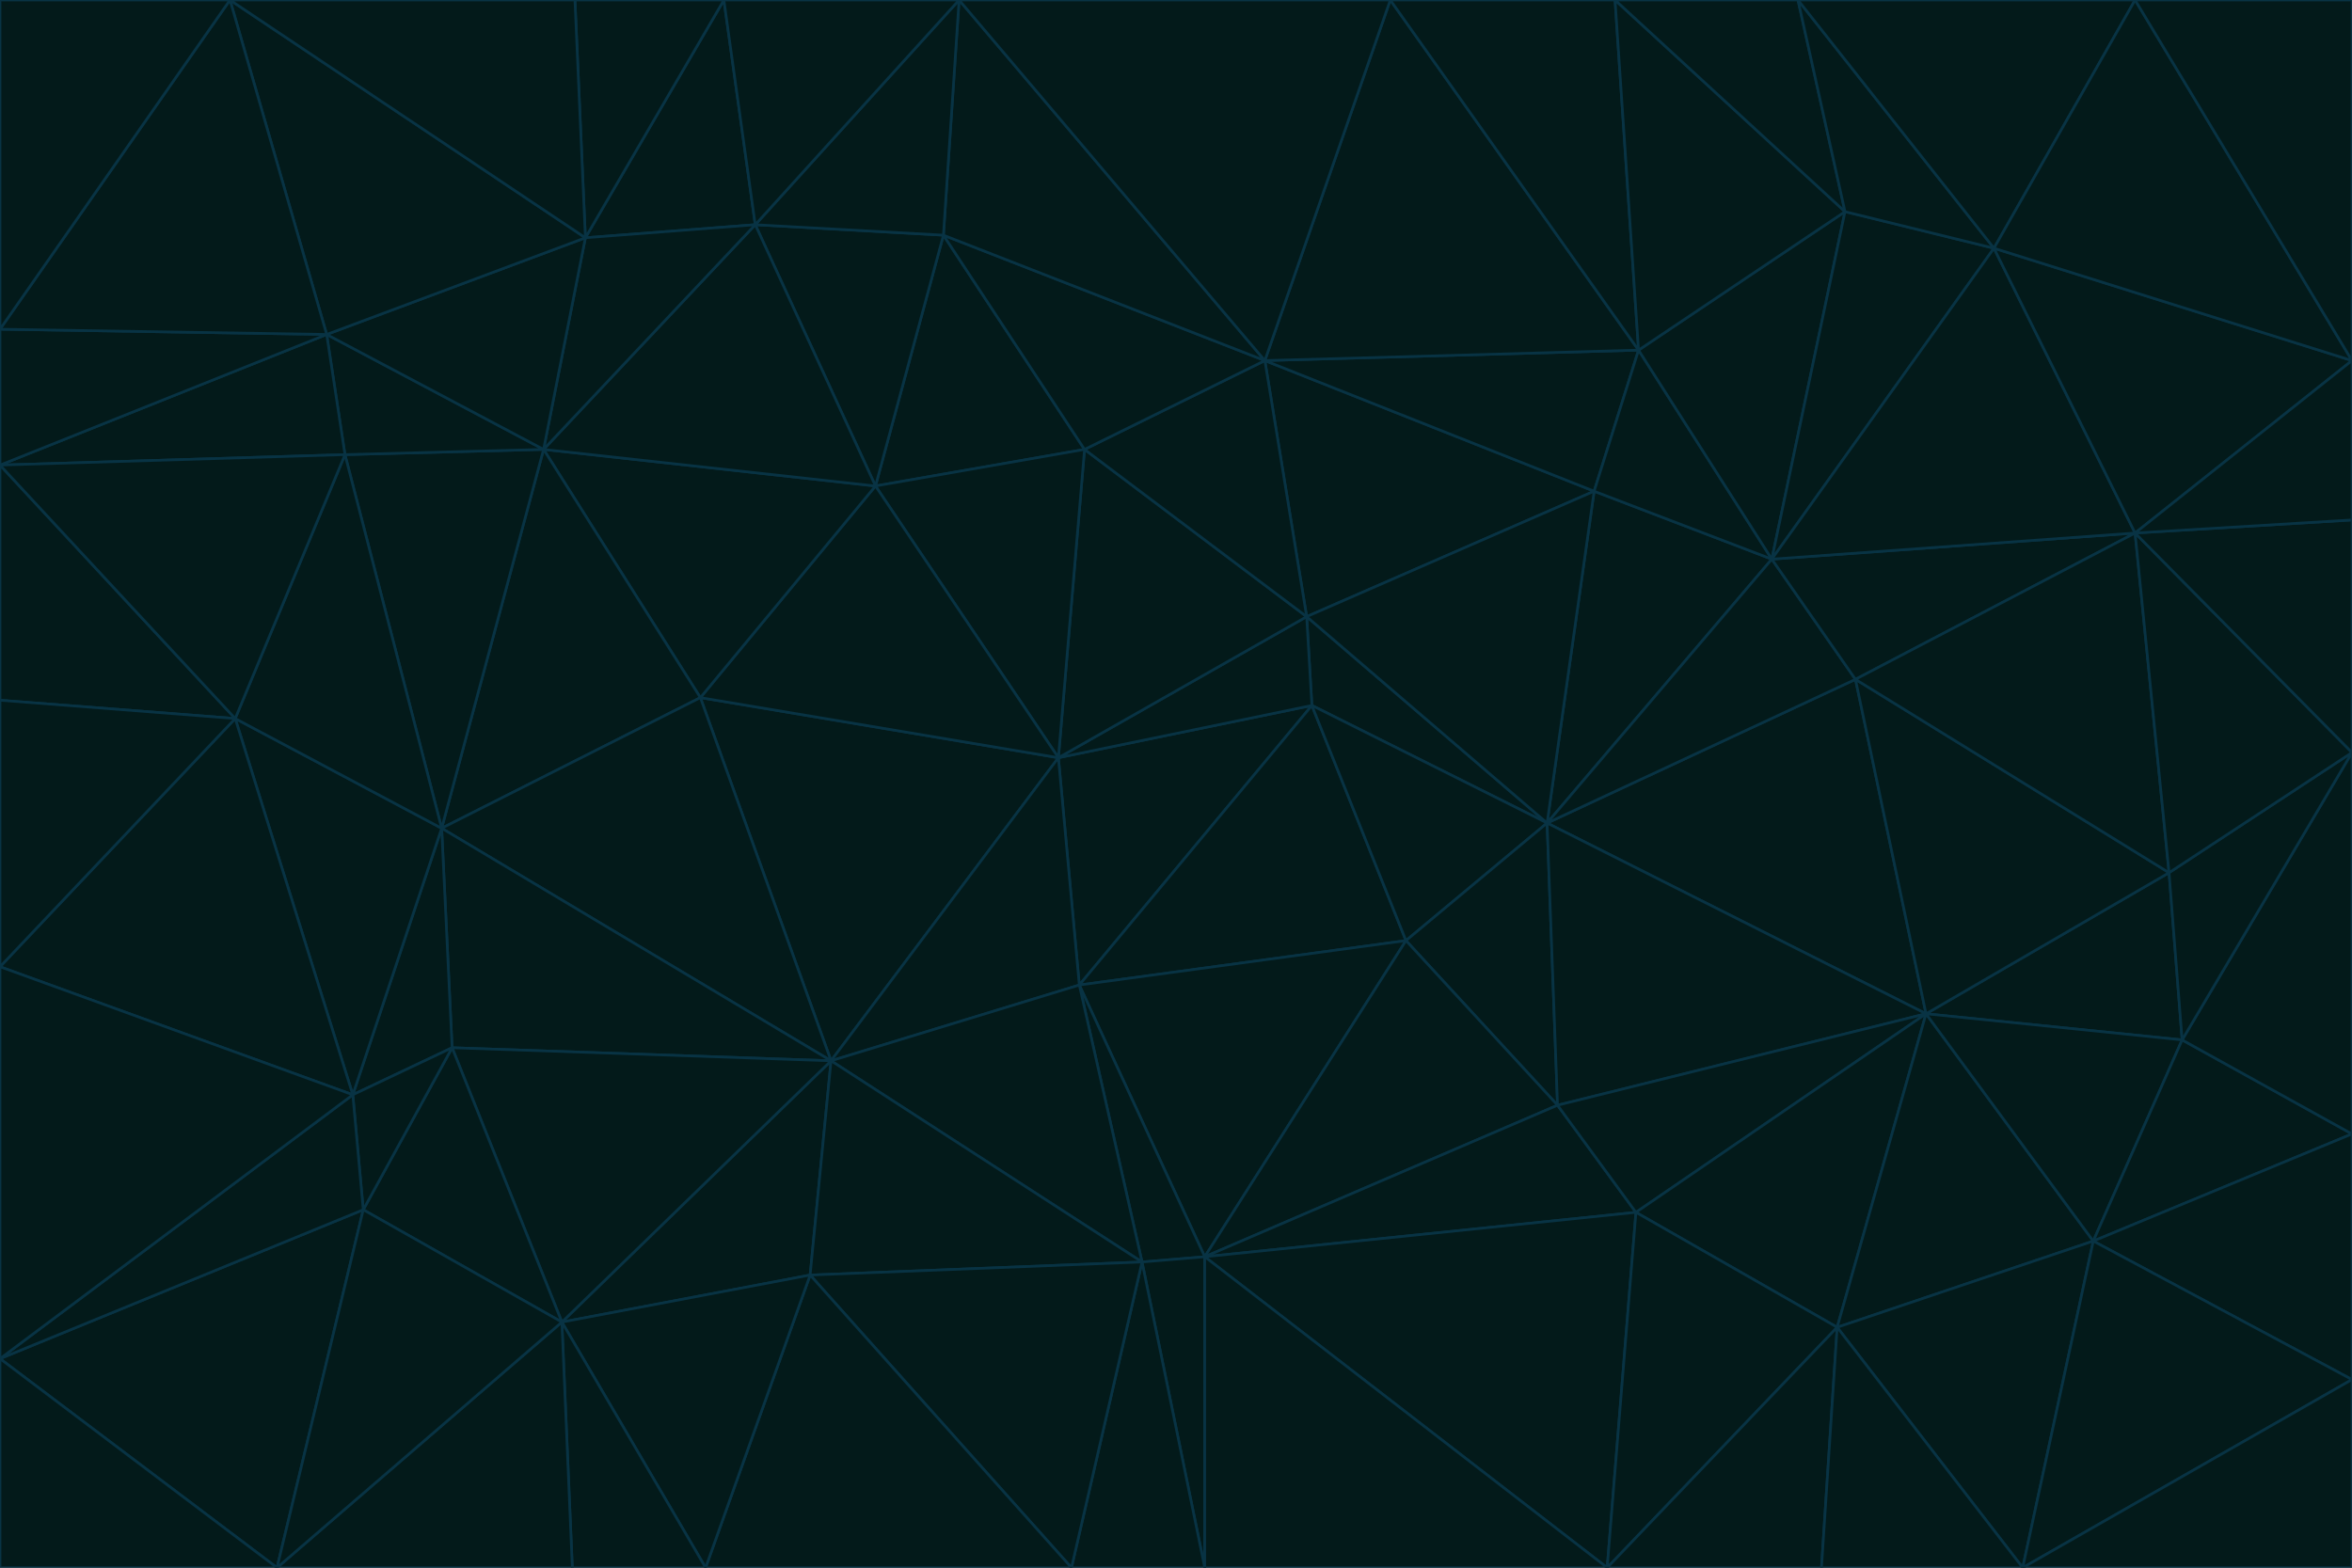 <svg id="visual" viewBox="0 0 900 600" width="900" height="600" xmlns="http://www.w3.org/2000/svg" xmlns:xlink="http://www.w3.org/1999/xlink" version="1.1"><g stroke-width="1" stroke-linejoin="bevel"><path d="M405 290L413 377L502 270Z" fill="#031a1a" stroke="#083344"></path><path d="M413 377L538 360L502 270Z" fill="#031a1a" stroke="#083344"></path><path d="M592 315L500 236L502 270Z" fill="#031a1a" stroke="#083344"></path><path d="M502 270L500 236L405 290Z" fill="#031a1a" stroke="#083344"></path><path d="M538 360L592 315L502 270Z" fill="#031a1a" stroke="#083344"></path><path d="M413 377L461 481L538 360Z" fill="#031a1a" stroke="#083344"></path><path d="M538 360L596 423L592 315Z" fill="#031a1a" stroke="#083344"></path><path d="M413 377L437 483L461 481Z" fill="#031a1a" stroke="#083344"></path><path d="M461 481L596 423L538 360Z" fill="#031a1a" stroke="#083344"></path><path d="M500 236L415 172L405 290Z" fill="#031a1a" stroke="#083344"></path><path d="M268 267L318 406L405 290Z" fill="#031a1a" stroke="#083344"></path><path d="M405 290L318 406L413 377Z" fill="#031a1a" stroke="#083344"></path><path d="M413 377L318 406L437 483Z" fill="#031a1a" stroke="#083344"></path><path d="M610 188L484 138L500 236Z" fill="#031a1a" stroke="#083344"></path><path d="M500 236L484 138L415 172Z" fill="#031a1a" stroke="#083344"></path><path d="M361 90L335 186L415 172Z" fill="#031a1a" stroke="#083344"></path><path d="M415 172L335 186L405 290Z" fill="#031a1a" stroke="#083344"></path><path d="M678 214L610 188L592 315Z" fill="#031a1a" stroke="#083344"></path><path d="M592 315L610 188L500 236Z" fill="#031a1a" stroke="#083344"></path><path d="M335 186L268 267L405 290Z" fill="#031a1a" stroke="#083344"></path><path d="M461 481L626 464L596 423Z" fill="#031a1a" stroke="#083344"></path><path d="M737 388L710 260L592 315Z" fill="#031a1a" stroke="#083344"></path><path d="M215 506L310 488L318 406Z" fill="#031a1a" stroke="#083344"></path><path d="M318 406L310 488L437 483Z" fill="#031a1a" stroke="#083344"></path><path d="M710 260L678 214L592 315Z" fill="#031a1a" stroke="#083344"></path><path d="M610 188L627 134L484 138Z" fill="#031a1a" stroke="#083344"></path><path d="M678 214L627 134L610 188Z" fill="#031a1a" stroke="#083344"></path><path d="M737 388L592 315L596 423Z" fill="#031a1a" stroke="#083344"></path><path d="M678 214L706 81L627 134Z" fill="#031a1a" stroke="#083344"></path><path d="M484 138L361 90L415 172Z" fill="#031a1a" stroke="#083344"></path><path d="M335 186L208 172L268 267Z" fill="#031a1a" stroke="#083344"></path><path d="M367 0L361 90L484 138Z" fill="#031a1a" stroke="#083344"></path><path d="M437 483L461 600L461 481Z" fill="#031a1a" stroke="#083344"></path><path d="M461 481L615 600L626 464Z" fill="#031a1a" stroke="#083344"></path><path d="M410 600L461 600L437 483Z" fill="#031a1a" stroke="#083344"></path><path d="M310 488L410 600L437 483Z" fill="#031a1a" stroke="#083344"></path><path d="M626 464L737 388L596 423Z" fill="#031a1a" stroke="#083344"></path><path d="M703 508L737 388L626 464Z" fill="#031a1a" stroke="#083344"></path><path d="M208 172L169 317L268 267Z" fill="#031a1a" stroke="#083344"></path><path d="M268 267L169 317L318 406Z" fill="#031a1a" stroke="#083344"></path><path d="M361 90L289 86L335 186Z" fill="#031a1a" stroke="#083344"></path><path d="M615 600L703 508L626 464Z" fill="#031a1a" stroke="#083344"></path><path d="M169 317L173 401L318 406Z" fill="#031a1a" stroke="#083344"></path><path d="M310 488L270 600L410 600Z" fill="#031a1a" stroke="#083344"></path><path d="M289 86L208 172L335 186Z" fill="#031a1a" stroke="#083344"></path><path d="M173 401L215 506L318 406Z" fill="#031a1a" stroke="#083344"></path><path d="M461 600L615 600L461 481Z" fill="#031a1a" stroke="#083344"></path><path d="M215 506L270 600L310 488Z" fill="#031a1a" stroke="#083344"></path><path d="M627 134L532 0L484 138Z" fill="#031a1a" stroke="#083344"></path><path d="M361 90L367 0L289 86Z" fill="#031a1a" stroke="#083344"></path><path d="M277 0L224 91L289 86Z" fill="#031a1a" stroke="#083344"></path><path d="M289 86L224 91L208 172Z" fill="#031a1a" stroke="#083344"></path><path d="M208 172L132 174L169 317Z" fill="#031a1a" stroke="#083344"></path><path d="M173 401L139 463L215 506Z" fill="#031a1a" stroke="#083344"></path><path d="M215 506L219 600L270 600Z" fill="#031a1a" stroke="#083344"></path><path d="M169 317L135 419L173 401Z" fill="#031a1a" stroke="#083344"></path><path d="M90 275L135 419L169 317Z" fill="#031a1a" stroke="#083344"></path><path d="M532 0L367 0L484 138Z" fill="#031a1a" stroke="#083344"></path><path d="M763 95L706 81L678 214Z" fill="#031a1a" stroke="#083344"></path><path d="M627 134L618 0L532 0Z" fill="#031a1a" stroke="#083344"></path><path d="M817 204L678 214L710 260Z" fill="#031a1a" stroke="#083344"></path><path d="M135 419L139 463L173 401Z" fill="#031a1a" stroke="#083344"></path><path d="M615 600L697 600L703 508Z" fill="#031a1a" stroke="#083344"></path><path d="M835 398L830 334L737 388Z" fill="#031a1a" stroke="#083344"></path><path d="M706 81L618 0L627 134Z" fill="#031a1a" stroke="#083344"></path><path d="M106 600L219 600L215 506Z" fill="#031a1a" stroke="#083344"></path><path d="M125 128L132 174L208 172Z" fill="#031a1a" stroke="#083344"></path><path d="M801 475L737 388L703 508Z" fill="#031a1a" stroke="#083344"></path><path d="M737 388L830 334L710 260Z" fill="#031a1a" stroke="#083344"></path><path d="M774 600L801 475L703 508Z" fill="#031a1a" stroke="#083344"></path><path d="M830 334L817 204L710 260Z" fill="#031a1a" stroke="#083344"></path><path d="M132 174L90 275L169 317Z" fill="#031a1a" stroke="#083344"></path><path d="M0 520L106 600L139 463Z" fill="#031a1a" stroke="#083344"></path><path d="M367 0L277 0L289 86Z" fill="#031a1a" stroke="#083344"></path><path d="M224 91L125 128L208 172Z" fill="#031a1a" stroke="#083344"></path><path d="M801 475L835 398L737 388Z" fill="#031a1a" stroke="#083344"></path><path d="M817 204L763 95L678 214Z" fill="#031a1a" stroke="#083344"></path><path d="M706 81L688 0L618 0Z" fill="#031a1a" stroke="#083344"></path><path d="M88 0L125 128L224 91Z" fill="#031a1a" stroke="#083344"></path><path d="M0 178L0 268L90 275Z" fill="#031a1a" stroke="#083344"></path><path d="M763 95L688 0L706 81Z" fill="#031a1a" stroke="#083344"></path><path d="M277 0L220 0L224 91Z" fill="#031a1a" stroke="#083344"></path><path d="M697 600L774 600L703 508Z" fill="#031a1a" stroke="#083344"></path><path d="M801 475L900 434L835 398Z" fill="#031a1a" stroke="#083344"></path><path d="M900 434L900 288L835 398Z" fill="#031a1a" stroke="#083344"></path><path d="M835 398L900 288L830 334Z" fill="#031a1a" stroke="#083344"></path><path d="M830 334L900 288L817 204Z" fill="#031a1a" stroke="#083344"></path><path d="M817 204L900 138L763 95Z" fill="#031a1a" stroke="#083344"></path><path d="M0 520L139 463L135 419Z" fill="#031a1a" stroke="#083344"></path><path d="M139 463L106 600L215 506Z" fill="#031a1a" stroke="#083344"></path><path d="M900 528L900 434L801 475Z" fill="#031a1a" stroke="#083344"></path><path d="M900 288L900 199L817 204Z" fill="#031a1a" stroke="#083344"></path><path d="M763 95L817 0L688 0Z" fill="#031a1a" stroke="#083344"></path><path d="M90 275L0 370L135 419Z" fill="#031a1a" stroke="#083344"></path><path d="M0 268L0 370L90 275Z" fill="#031a1a" stroke="#083344"></path><path d="M0 178L132 174L125 128Z" fill="#031a1a" stroke="#083344"></path><path d="M0 178L90 275L132 174Z" fill="#031a1a" stroke="#083344"></path><path d="M900 199L900 138L817 204Z" fill="#031a1a" stroke="#083344"></path><path d="M774 600L900 528L801 475Z" fill="#031a1a" stroke="#083344"></path><path d="M900 138L817 0L763 95Z" fill="#031a1a" stroke="#083344"></path><path d="M0 126L0 178L125 128Z" fill="#031a1a" stroke="#083344"></path><path d="M220 0L88 0L224 91Z" fill="#031a1a" stroke="#083344"></path><path d="M0 370L0 520L135 419Z" fill="#031a1a" stroke="#083344"></path><path d="M88 0L0 126L125 128Z" fill="#031a1a" stroke="#083344"></path><path d="M774 600L900 600L900 528Z" fill="#031a1a" stroke="#083344"></path><path d="M0 520L0 600L106 600Z" fill="#031a1a" stroke="#083344"></path><path d="M900 138L900 0L817 0Z" fill="#031a1a" stroke="#083344"></path><path d="M88 0L0 0L0 126Z" fill="#031a1a" stroke="#083344"></path></g></svg>